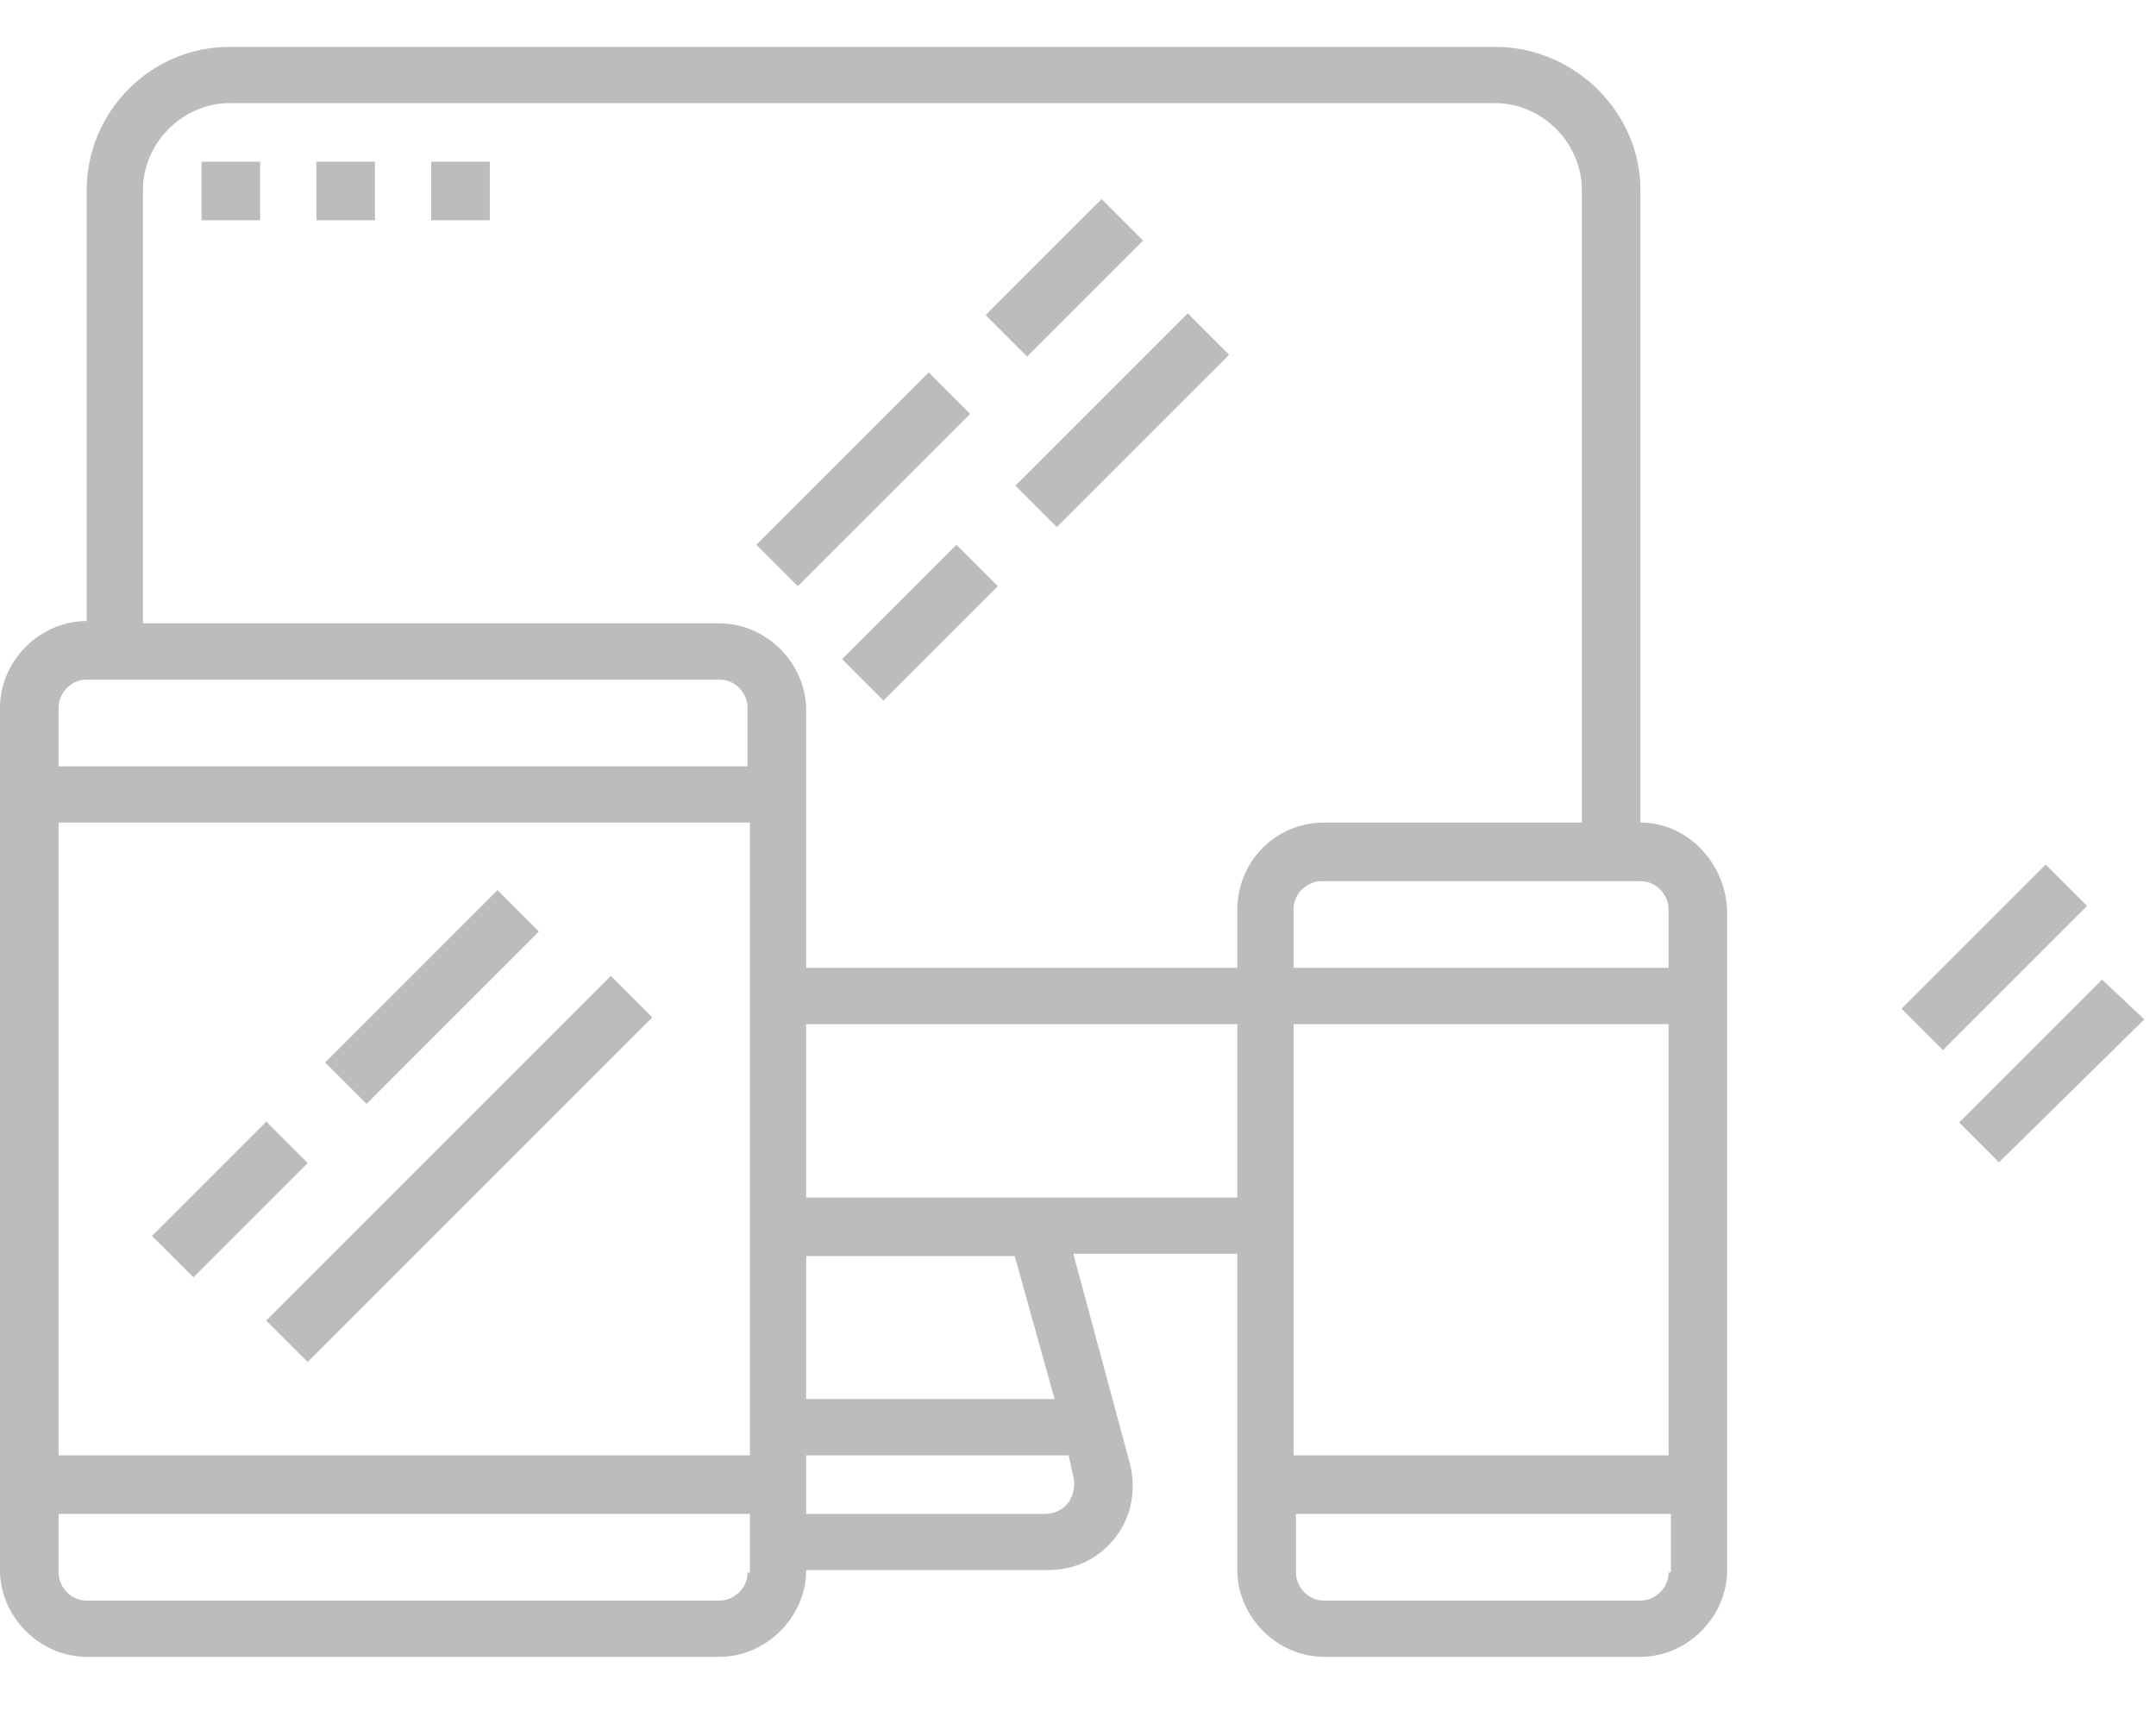 <svg width="92" height="73" viewBox="0 0 92 73" fill="none" xmlns="http://www.w3.org/2000/svg">
<g opacity="0.7">
<path d="M87.294 36.891L81.142 43.043L82.91 44.81L89.061 38.659L87.294 36.891Z" fill="#9FA0A0"/>
<path d="M83.6 47.9L85.3 49.6L91.5 43.5L89.7 41.8L83.6 47.9Z" fill="#9FA0A0"/>
<path d="M71.2 41.3H55.2V38.8C55.2 38.1 55.8 37.6 56.4 37.6H70C70.7 37.6 71.2 38.2 71.2 38.8V41.3ZM71.2 62.1H55.2V43.7H71.2V62.1ZM71.2 67.1C71.2 67.8 70.6 68.3 70 68.3H56.5C55.8 68.3 55.3 67.7 55.3 67.1V64.6H71.3V67.1H71.2ZM52.8 38.8V41.3H34.4V30.3C34.4 28.3 32.7 26.6 30.7 26.6H6.1V8.1C6.1 6.1 7.8 4.4 9.8 4.4H63.8C65.8 4.4 67.5 6.1 67.5 8.1V35.1H56.5C54.4 35.1 52.8 36.8 52.8 38.8ZM52.8 51.1H34.4V43.7H52.8V51.1ZM34.4 59.7V53.6H43.3L45 59.7H34.4ZM45.8 63C45.9 63.4 45.8 63.8 45.6 64.1C45.4 64.4 45 64.6 44.6 64.6H34.4V62.1H45.6L45.8 63ZM31.9 32.7H2.5V30.2C2.5 29.6 3 29 3.7 29H30.7C31.4 29 31.9 29.6 31.9 30.2V32.7ZM31.9 62.1H2.5V35.1H32V62.1H31.9ZM31.9 67.1C31.9 67.8 31.3 68.3 30.7 68.3H3.7C3 68.3 2.5 67.7 2.5 67.1V64.6H32V67.1H31.9ZM70 35.1V8.1C70 4.8 67.2 2 63.8 2H9.8C6.4 2 3.7 4.8 3.7 8.1V26.5C1.7 26.5 0 28.2 0 30.2V67C0 69 1.7 70.7 3.7 70.7H30.7C32.7 70.7 34.4 69 34.4 67H44.7C45.9 67 46.9 66.5 47.6 65.6C48.3 64.7 48.5 63.5 48.2 62.4L45.8 53.5H52.8V67C52.8 69 54.5 70.7 56.5 70.7H70C72 70.7 73.7 69 73.7 67V38.8C73.6 36.8 72 35.1 70 35.1Z" fill="#9FA0A0"/>
<path d="M11.363 47.86L6.484 52.739L8.252 54.507L13.131 49.628L11.363 47.86Z" fill="#9FA0A0"/>
<path d="M26.067 41.645L11.359 56.353L13.127 58.121L27.835 43.413L26.067 41.645Z" fill="#9FA0A0"/>
<path d="M21.226 37.984L13.873 45.338L15.64 47.105L22.994 39.752L21.226 37.984Z" fill="#9FA0A0"/>
<path d="M39.629 15.893L32.274 23.247L34.042 25.015L41.397 17.661L39.629 15.893Z" fill="#9FA0A0"/>
<path d="M50.682 13.369L43.328 20.723L45.095 22.491L52.45 15.137L50.682 13.369Z" fill="#9FA0A0"/>
<path d="M40.813 23.246L35.934 28.125L37.701 29.893L42.58 25.014L40.813 23.246Z" fill="#9FA0A0"/>
<path d="M47.009 8.495L42.059 13.445L43.827 15.213L48.777 10.263L47.009 8.495Z" fill="#9FA0A0"/>
<path d="M11.1 6.9H8.6V9.4H11.1V6.9Z" fill="#9FA0A0"/>
<path d="M16 6.9H13.5V9.4H16V6.9Z" fill="#9FA0A0"/>
<path d="M20.9 6.9H18.4V9.4H20.9V6.9Z" fill="#9FA0A0"/>
</g>
</svg>
